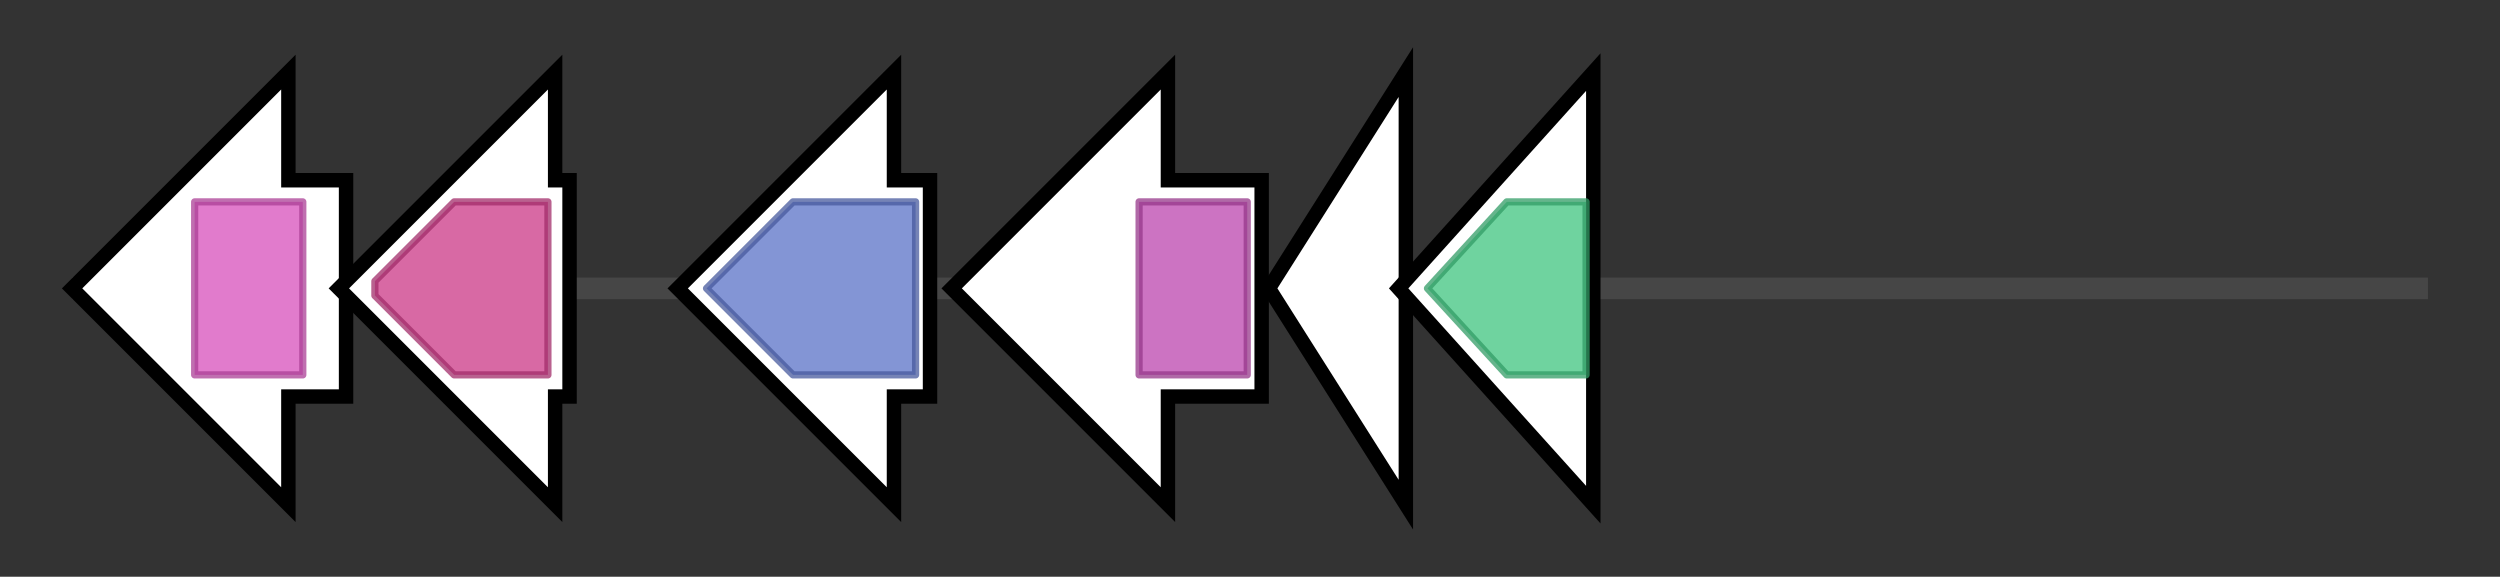 <svg version="1.1" baseProfile="full" xmlns="http://www.w3.org/2000/svg" width="346.767" height="80">
	<rect width="100%" height="100%" fill="#333333" stroke="none"/>
	<g>
		<line x1="10" y1="40.0" x2="336.767" y2="40.0" style="stroke:rgb(70,70,70); stroke-width:3 "/>
		<g>
			<title> (CQW49_RS07145)
di-heme enzyme</title>
			<polygon class=" (CQW49_RS07145)
di-heme enzyme" points="48,25 40,25 40,10 10,40 40,70 40,55 48,55" fill="rgb(255,255,255)" fill-opacity="1.0" stroke="rgb(0,0,0)" stroke-width="2"  />
			<g>
				<title>CCP_MauG (PF03150)
"Di-haem cytochrome c peroxidase"</title>
				<rect class="PF03150" x="27" y="28" stroke-linejoin="round" width="15" height="24" fill="rgb(214,79,187)" stroke="rgb(171,63,149)" stroke-width="1" opacity="0.75" />
			</g>
		</g>
		<g>
			<title> (CQW49_RS07150)
metallo-mystery pair system four-Cys motif protein</title>
			<polygon class=" (CQW49_RS07150)
metallo-mystery pair system four-Cys motif protein" points="79,25 77,25 77,10 47,40 77,70 77,55 79,55" fill="rgb(255,255,255)" fill-opacity="1.0" stroke="rgb(0,0,0)" stroke-width="2"  />
			<g>
				<title>MbnP (PF20243)
"MbnP"</title>
				<polygon class="PF20243" points="52,39 63,28 76,28 76,52 63,52 52,41" stroke-linejoin="round" width="24" height="24" fill="rgb(202,55,133)" stroke="rgb(161,44,106)" stroke-width="1" opacity="0.75" />
			</g>
		</g>
		<g>
			<title> (CQW49_RS07155)
histidinol-phosphate aminotransferase family protein</title>
			<polygon class=" (CQW49_RS07155)
histidinol-phosphate aminotransferase family protein" points="129,25 124,25 124,10 94,40 124,70 124,55 129,55" fill="rgb(255,255,255)" fill-opacity="1.0" stroke="rgb(0,0,0)" stroke-width="2"  />
			<g>
				<title>Aminotran_1_2 (PF00155)
"Aminotransferase class I and II"</title>
				<polygon class="PF00155" points="98,40 110,28 127,28 127,52 110,52" stroke-linejoin="round" width="32" height="24" fill="rgb(89,113,198)" stroke="rgb(71,90,158)" stroke-width="1" opacity="0.75" />
			</g>
		</g>
		<g>
			<title> (CQW49_RS07160)
MATE family efflux transporter</title>
			<polygon class=" (CQW49_RS07160)
MATE family efflux transporter" points="175,25 162,25 162,10 132,40 162,70 162,55 175,55" fill="rgb(255,255,255)" fill-opacity="1.0" stroke="rgb(0,0,0)" stroke-width="2"  />
			<g>
				<title>MatE (PF01554)
"MatE"</title>
				<rect class="PF01554" x="158" y="28" stroke-linejoin="round" width="15" height="24" fill="rgb(187,69,173)" stroke="rgb(149,55,138)" stroke-width="1" opacity="0.75" />
			</g>
		</g>
		<g>
			<title>mbnC (CQW49_RS07165)
methanobactin biosynthesis cassette protein MbnC</title>
			<polygon class="mbnC (CQW49_RS07165)
methanobactin biosynthesis cassette protein MbnC" points="176,40 195,10 195,70" fill="rgb(255,255,255)" fill-opacity="1.0" stroke="rgb(0,0,0)" stroke-width="2"  />
		</g>
		<g>
			<title>mbnB (CQW49_RS07170)
methanobactin biosynthesis cassette protein MbnB</title>
			<polygon class="mbnB (CQW49_RS07170)
methanobactin biosynthesis cassette protein MbnB" points="194,40 221,10 221,70" fill="rgb(255,255,255)" fill-opacity="1.0" stroke="rgb(0,0,0)" stroke-width="2"  />
			<g>
				<title>DUF692 (PF05114)
"Protein of unknown function (DUF692)"</title>
				<polygon class="PF05114" points="198,40 209,28 220,28 220,52 209,52" stroke-linejoin="round" width="25" height="24" fill="rgb(63,196,127)" stroke="rgb(50,156,101)" stroke-width="1" opacity="0.75" />
			</g>
		</g>
	</g>
</svg>

